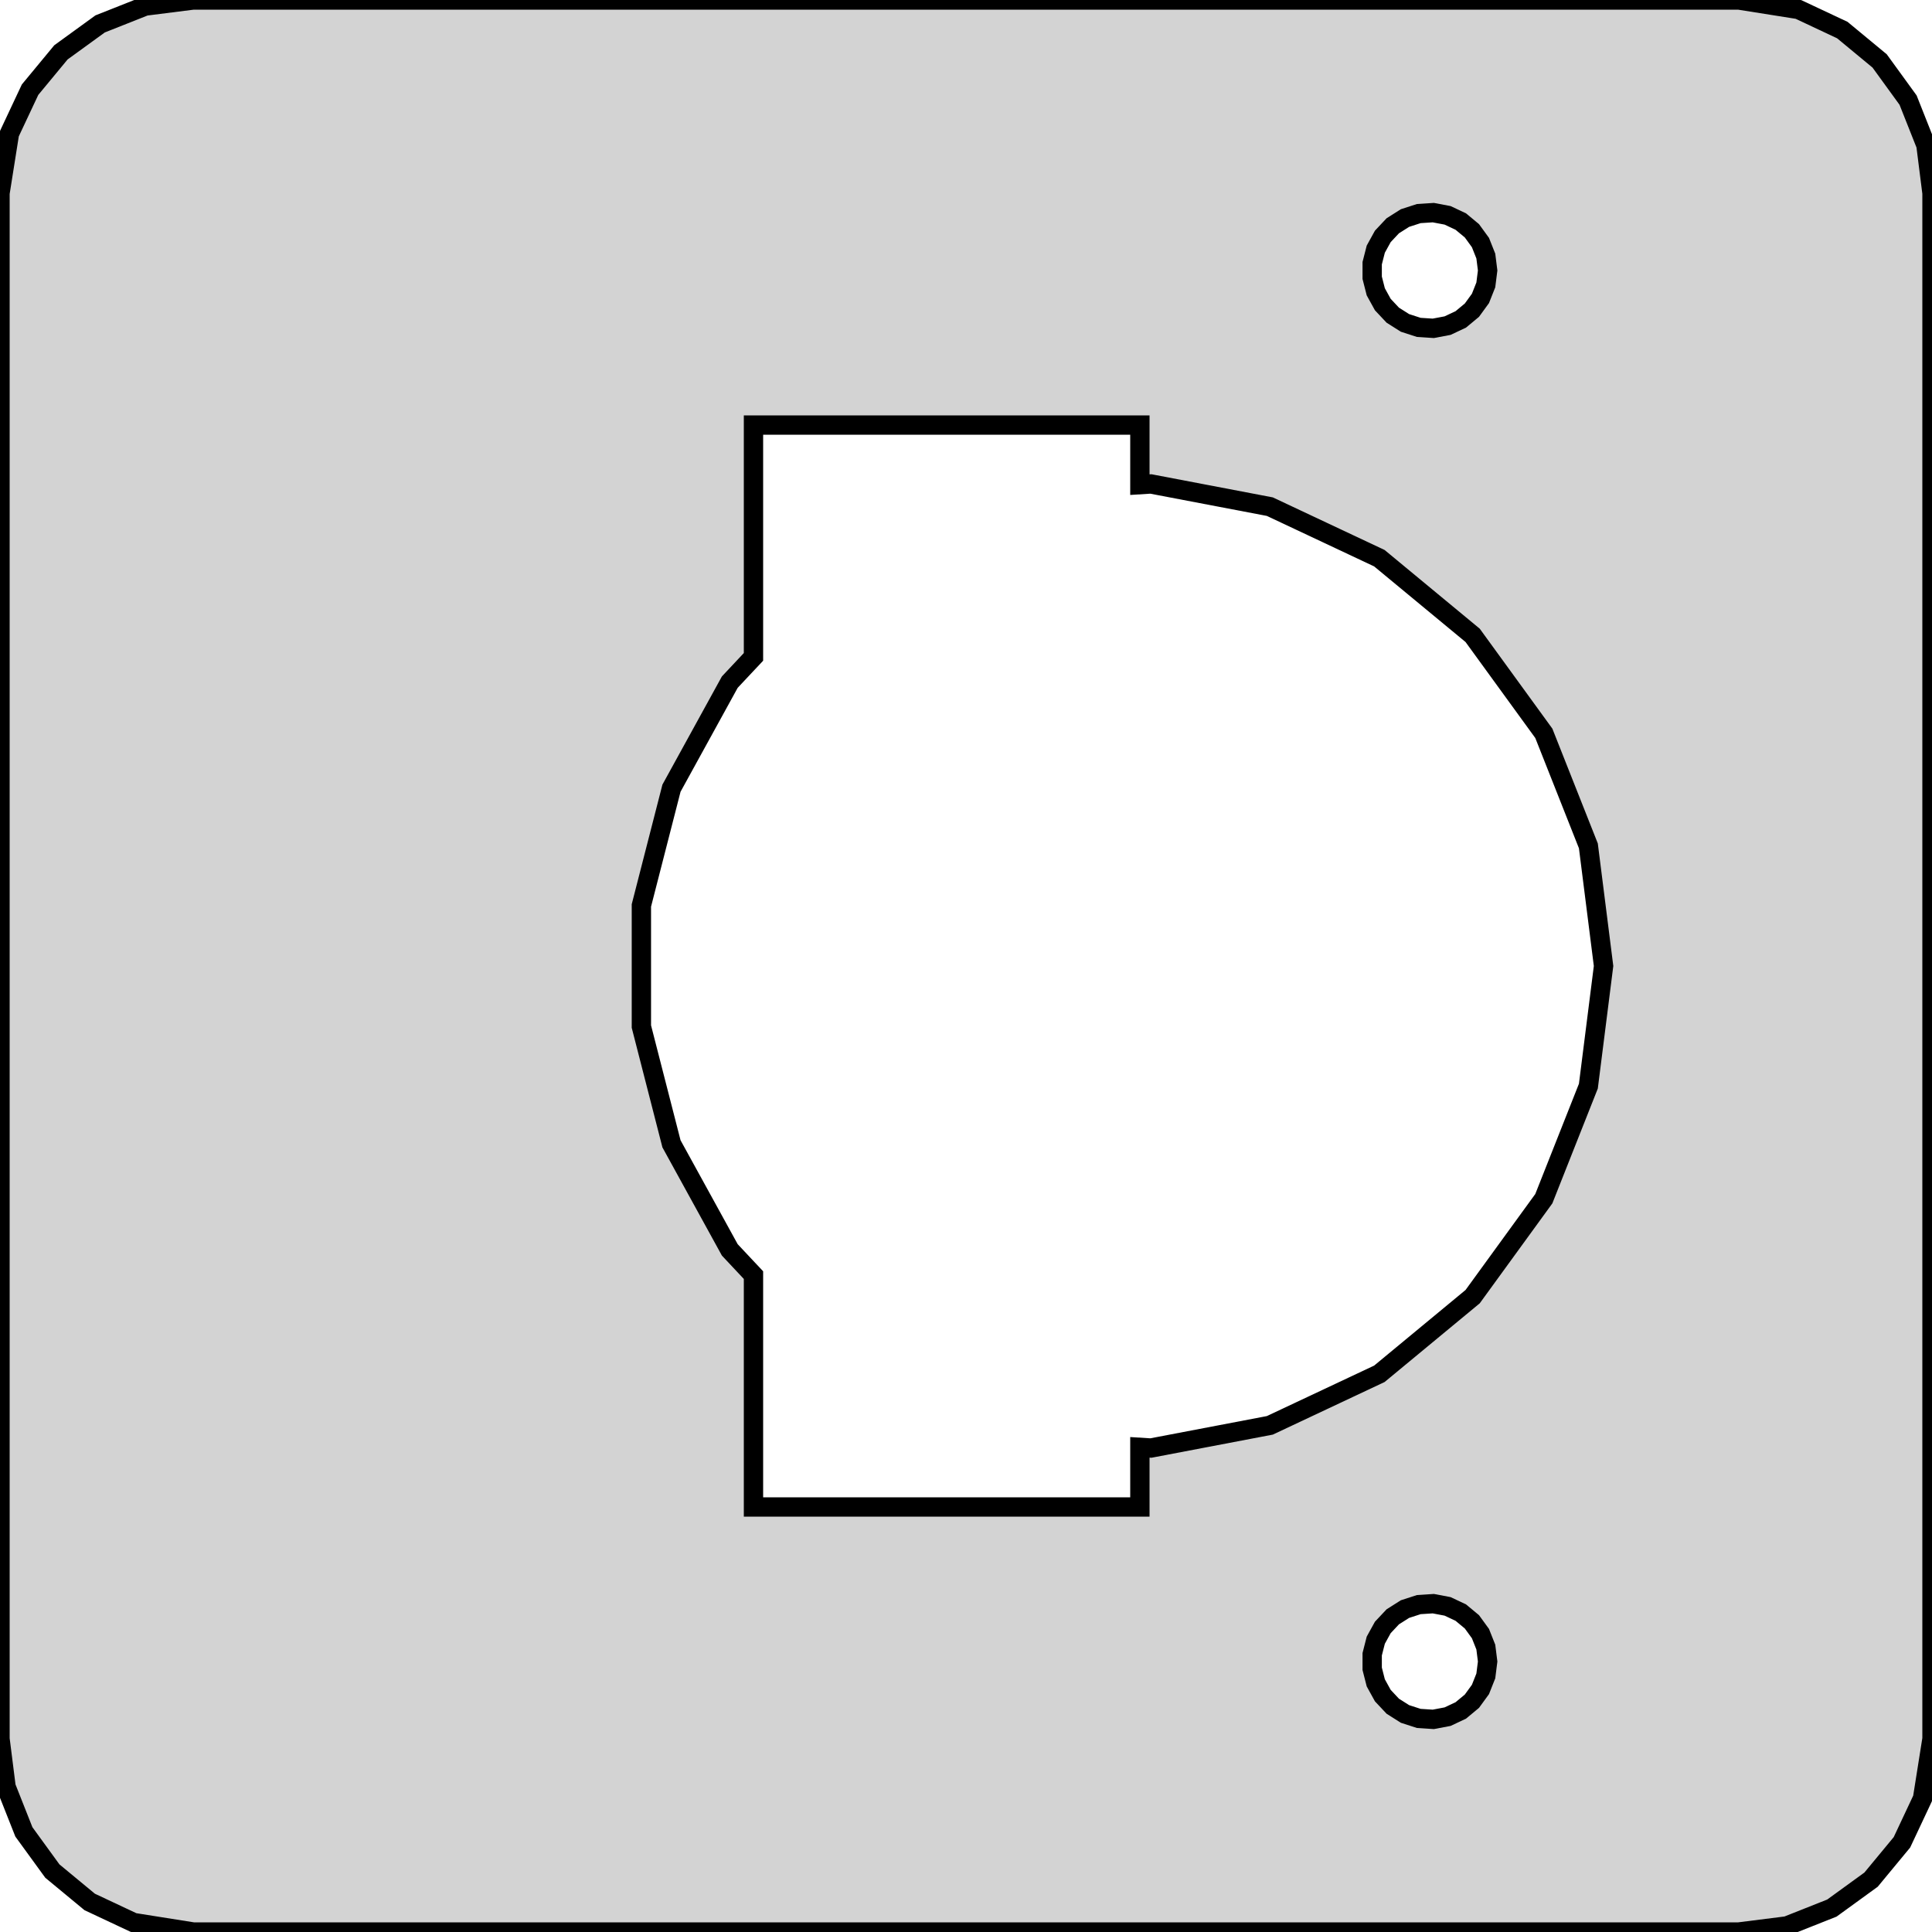 <?xml version="1.0" standalone="no"?>
<!DOCTYPE svg PUBLIC "-//W3C//DTD SVG 1.1//EN" "http://www.w3.org/Graphics/SVG/1.1/DTD/svg11.dtd">
<svg width="50mm" height="50mm" viewBox="-67 -25 50 50" xmlns="http://www.w3.org/2000/svg" version="1.1">
<title>OpenSCAD Model</title>
<path d="
M -20.756,24.843 L -19.591,24.381 L -18.577,23.645 L -17.778,22.679 L -17.245,21.545 L -17,20
 L -17,-20 L -17.157,-21.244 L -17.619,-22.409 L -18.355,-23.423 L -19.321,-24.222 L -20.455,-24.755
 L -22,-25 L -62,-25 L -63.243,-24.843 L -64.409,-24.381 L -65.423,-23.645 L -66.222,-22.679
 L -66.755,-21.545 L -67,-20 L -67,20 L -66.843,21.244 L -66.382,22.409 L -65.645,23.423
 L -64.679,24.222 L -63.545,24.755 L -62,25 L -22,25 z
M -30.281,-16.527 L -30.639,-16.643 L -30.956,-16.844 L -31.213,-17.118 L -31.395,-17.448 L -31.488,-17.812
 L -31.488,-18.188 L -31.395,-18.552 L -31.213,-18.882 L -30.956,-19.156 L -30.639,-19.357 L -30.281,-19.473
 L -29.906,-19.497 L -29.537,-19.427 L -29.196,-19.267 L -28.907,-19.027 L -28.686,-18.723 L -28.547,-18.373
 L -28.5,-18 L -28.547,-17.627 L -28.686,-17.277 L -28.907,-16.973 L -29.196,-16.733 L -29.537,-16.573
 L -29.906,-16.503 z
M -47.5,14 L -47.5,8 L -48.113,7.347 L -49.622,4.602 L -50.401,1.567 L -50.401,-1.567
 L -49.622,-4.602 L -48.113,-7.347 L -47.5,-8 L -47.5,-14 L -37.5,-14 L -37.5,-12.457
 L -37.215,-12.475 L -34.137,-11.888 L -31.302,-10.554 L -28.888,-8.557 L -27.046,-6.022 L -25.893,-3.109
 L -25.5,-0 L -25.893,3.109 L -27.046,6.022 L -28.888,8.557 L -31.302,10.554 L -34.137,11.888
 L -37.215,12.475 L -37.5,12.457 L -37.5,14 z
M -30.281,19.473 L -30.639,19.357 L -30.956,19.156 L -31.213,18.882 L -31.395,18.552 L -31.488,18.188
 L -31.488,17.812 L -31.395,17.448 L -31.213,17.118 L -30.956,16.844 L -30.639,16.643 L -30.281,16.527
 L -29.906,16.503 L -29.537,16.573 L -29.196,16.733 L -28.907,16.973 L -28.686,17.277 L -28.547,17.627
 L -28.5,18 L -28.547,18.373 L -28.686,18.723 L -28.907,19.027 L -29.196,19.267 L -29.537,19.427
 L -29.906,19.497 z
" stroke="black" fill="lightgray" stroke-width="0.5"/>
</svg>
